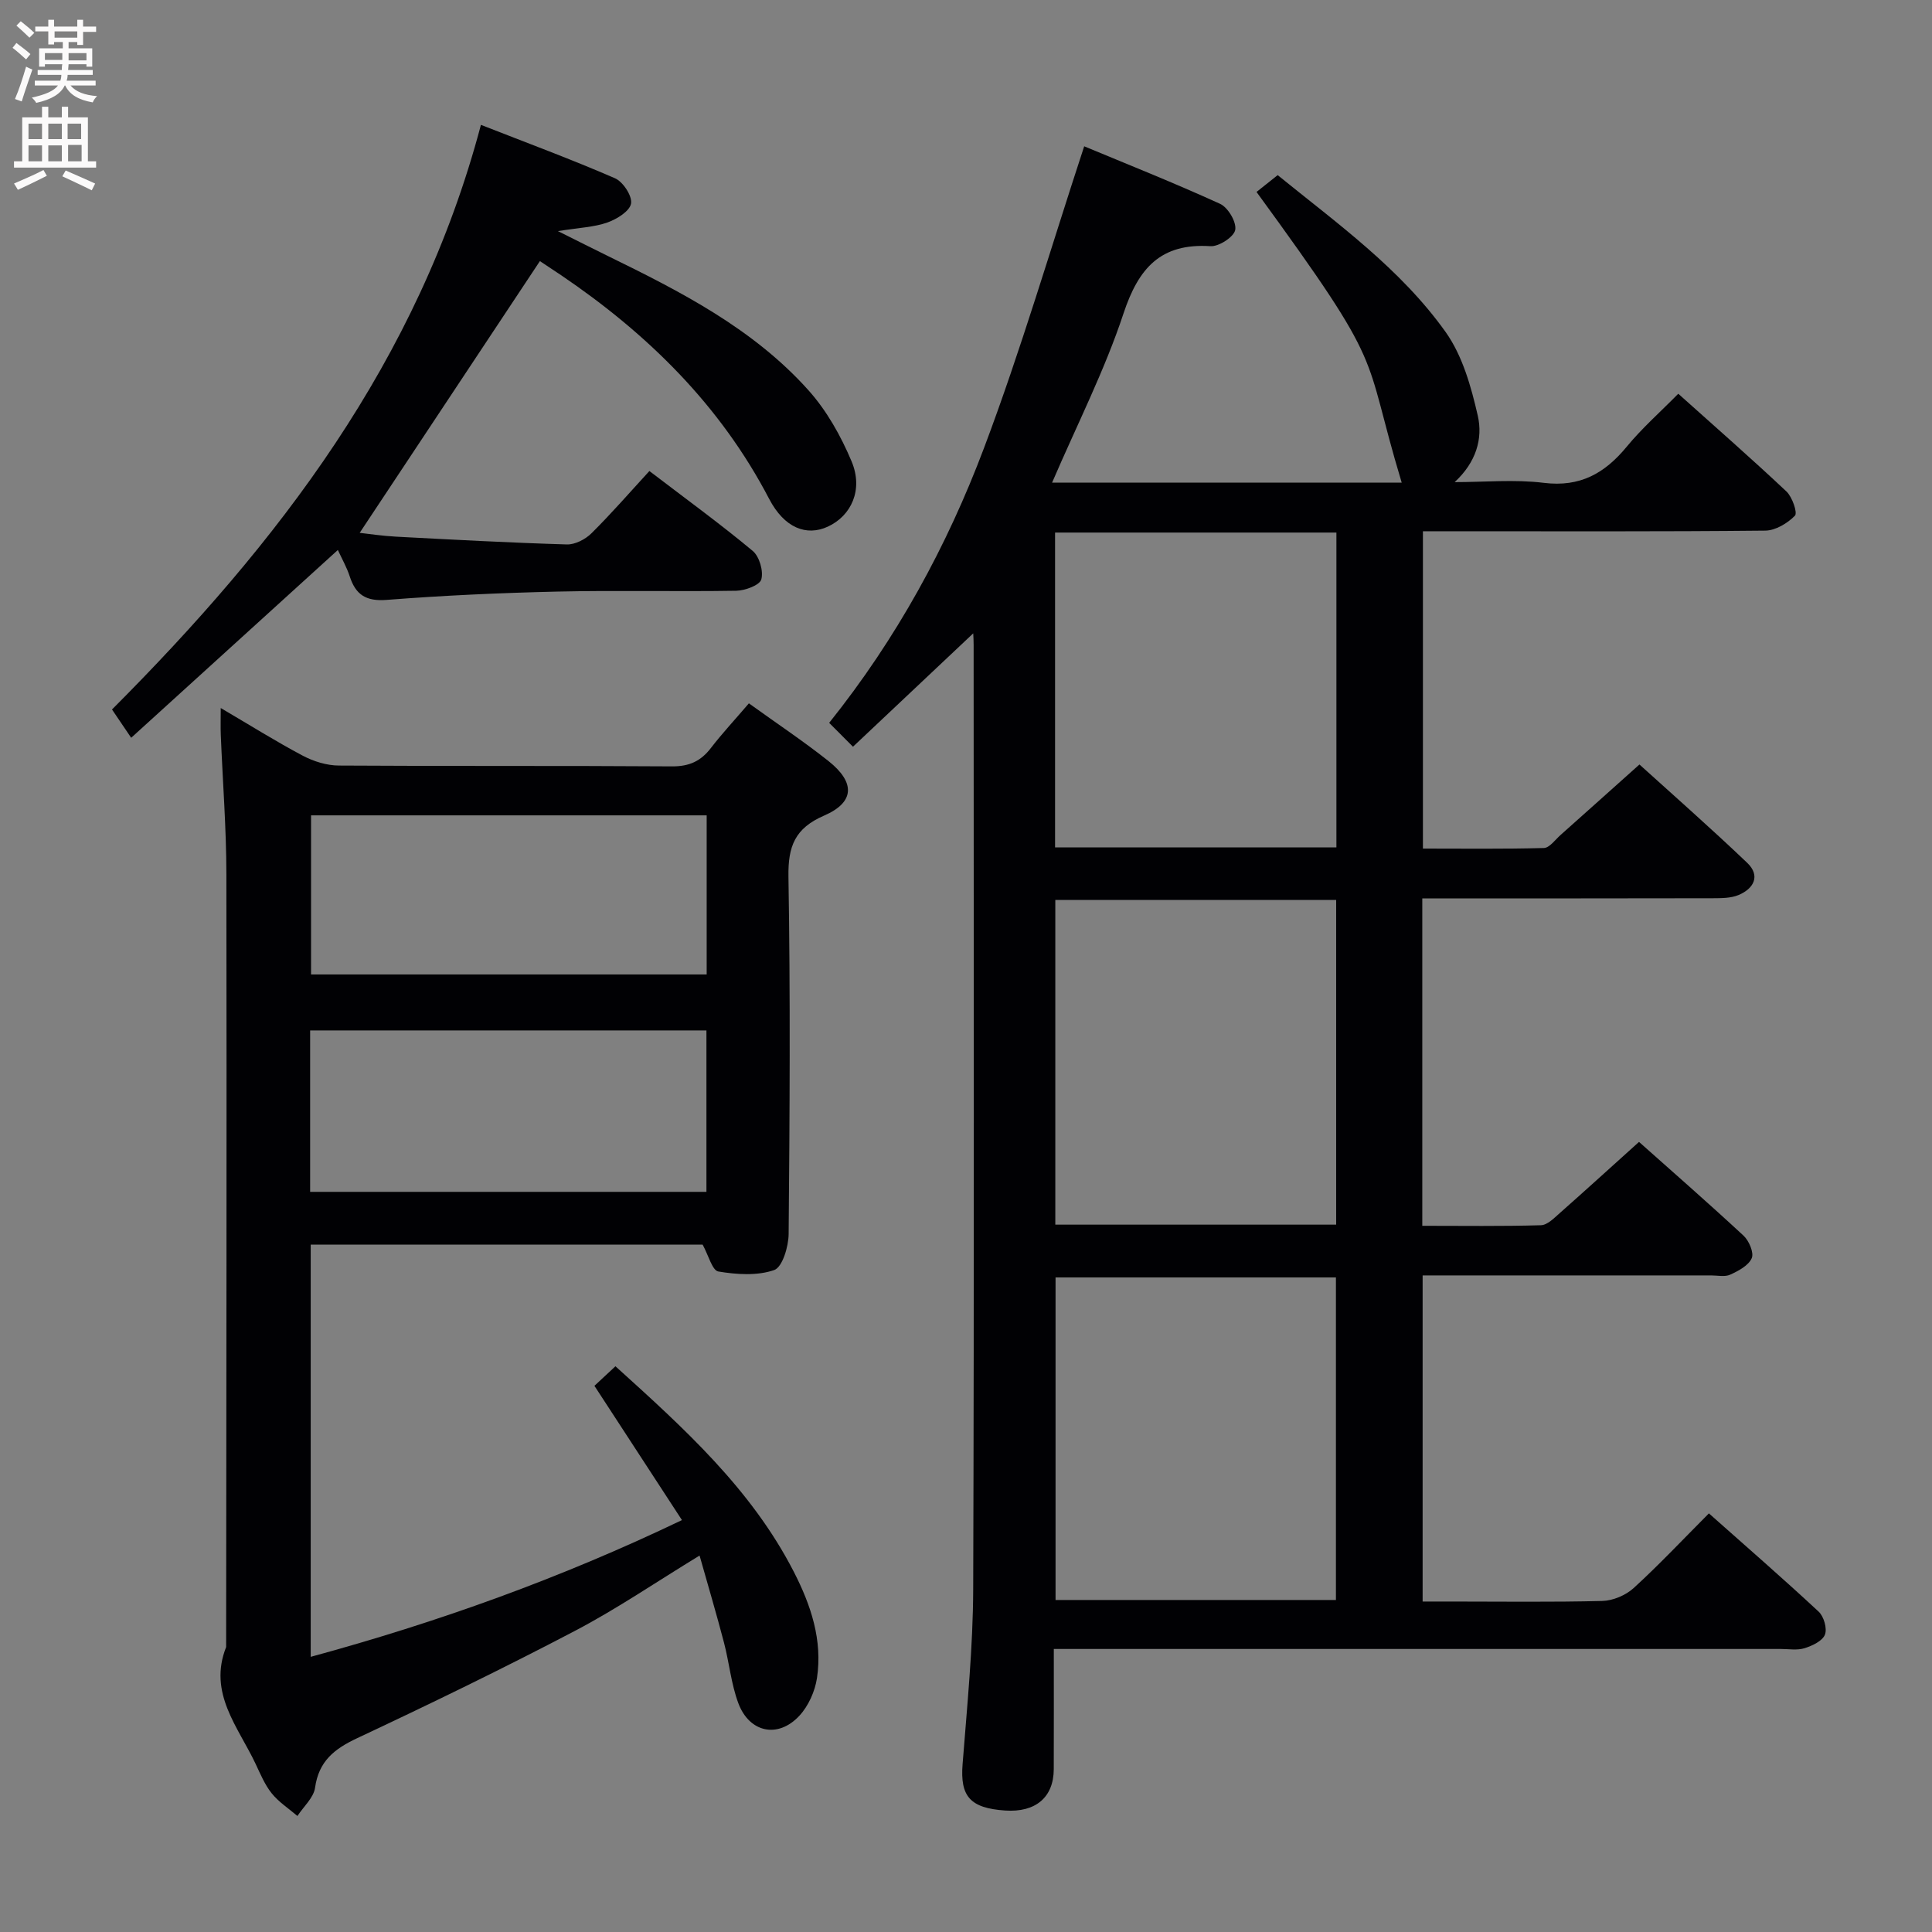 <svg enable-background="new 0 0 400 400" viewBox="0 0 400 400" xmlns="http://www.w3.org/2000/svg"><rect x="0" y="0" width="400" height="400" fill="#808080" stroke="none"/><g fill="#010104"><path d="m202.27 130.4c-8.43 7.95-16.86 15.9-25.67 24.2-2.24-2.25-3.49-3.5-4.93-4.94 13.97-17.46 24.41-36.59 32.09-56.99 7.65-20.31 13.75-41.2 20.71-62.38 8.76 3.65 18.56 7.54 28.13 11.91 1.65.75 3.44 3.78 3.14 5.4-.26 1.44-3.38 3.48-5.11 3.37-10.34-.67-14.91 4.54-18.02 13.93-3.89 11.76-9.58 22.92-14.79 35.03h36.33 36.06c-8.42-27.88-2.63-22.57-30.06-60.19 1.28-1.02 2.67-2.12 4.38-3.48 12.34 10.02 25.43 19.37 34.77 32.48 3.49 4.9 5.29 11.33 6.66 17.33 1.08 4.73-.33 9.63-4.79 13.75 6.17 0 12.41-.6 18.48.15 7.51.92 12.61-1.98 17.15-7.49 3.15-3.83 6.93-7.16 10.67-10.96 7.63 6.84 15.13 13.4 22.39 20.23 1.21 1.14 2.34 4.43 1.76 5.02-1.54 1.57-4.02 3.07-6.15 3.09-21.66.22-43.32.13-64.98.13-1.83 0-3.65 0-5.89 0v65.7c8.23 0 16.64.11 25.04-.12 1.17-.03 2.34-1.7 3.45-2.69 5.22-4.64 10.42-9.31 16.34-14.6 6.73 6.1 14.68 13.08 22.32 20.37 2.77 2.65 1.38 5.32-1.79 6.65-1.6.67-3.56.66-5.36.67-18.16.04-36.32.03-54.49.03-1.79 0-3.58 0-5.64 0v67.79c8.36 0 16.47.12 24.57-.12 1.36-.04 2.78-1.54 3.98-2.59 5.34-4.72 10.61-9.52 16.32-14.66 6.6 5.88 14.22 12.53 21.64 19.41 1.13 1.05 2.19 3.53 1.7 4.66-.66 1.52-2.74 2.63-4.45 3.41-1.11.51-2.62.16-3.95.16-18 0-35.99 0-53.99 0-1.8 0-3.6 0-5.75 0v67.52h5.72c10.5 0 21 .15 31.49-.12 2.21-.06 4.83-1.17 6.47-2.66 5.28-4.82 10.18-10.04 15.59-15.47 7.68 6.82 15.32 13.46 22.72 20.34 1.08 1 1.8 3.51 1.3 4.77-.52 1.31-2.61 2.3-4.21 2.8-1.52.48-3.3.16-4.97.16-47.82 0-95.64 0-143.47 0-2.13 0-4.26 0-7 0 0 8.68.02 16.78-.01 24.89-.02 5.83-3.76 8.99-10.07 8.56-7.3-.5-9.32-2.97-8.81-9.56.94-12.09 2.16-24.21 2.2-36.32.21-65.15.1-130.3.09-195.45 0-1.61-.15-3.22-.23-4.83.3.57.61 1.14.92 1.71zm74.37 123.15c0-22.61 0-44.95 0-67.23-19.58 0-38.81 0-58.15 0v67.23zm-.05 77.71c0-22.55 0-44.77 0-66.78-19.64 0-38.87 0-58.05 0v66.78zm-58.15-155.82h58.25c0-21.95 0-43.51 0-65.18-19.53 0-38.76 0-58.25 0z"/><path d="m155.05 145.62c5.74 4.14 11.28 7.82 16.47 11.94 5.6 4.45 5.45 8.55-.9 11.3-6.03 2.62-7.48 6.33-7.38 12.64.41 24.65.26 49.32.04 73.97-.02 2.62-1.29 6.88-2.99 7.48-3.5 1.22-7.77.93-11.56.3-1.27-.21-2.05-3.37-3.26-5.57-26.65 0-53.74 0-81.14 0v85.35c26.28-7.15 51.65-16.23 76.86-28.31-6.09-9.35-11.95-18.33-18.12-27.8 1.25-1.17 2.77-2.58 4.35-4.05 14.15 12.8 28.11 25.38 36.92 42.53 3.58 6.98 5.97 14.17 4.81 22-.41 2.76-1.77 5.81-3.66 7.84-4.41 4.74-10.34 3.5-12.63-2.62-1.49-4-1.88-8.39-2.97-12.55-1.54-5.88-3.27-11.72-5.05-18.01-9.05 5.52-17.14 11.05-25.76 15.57-14.86 7.79-29.96 15.12-45.15 22.25-4.73 2.22-7.93 4.76-8.7 10.24-.29 2.08-2.38 3.91-3.65 5.86-1.8-1.54-3.86-2.87-5.32-4.68-1.43-1.78-2.35-4.01-3.34-6.11-3.61-7.66-9.88-14.66-6.1-24.19.04-53.32.13-106.63.05-159.95-.01-9.64-.77-19.28-1.16-28.92-.06-1.58-.01-3.16-.01-5.54 6.16 3.61 11.47 6.95 17.01 9.88 2.24 1.18 4.95 2.02 7.46 2.03 22.99.15 45.99.01 68.98.17 3.55.02 5.95-1.08 8.04-3.81 2.33-3.03 4.95-5.83 7.86-9.24zm-90.84 101.14h82.05c0-11.31 0-22.37 0-33.42-27.54 0-54.75 0-82.05 0zm82.1-77.95c-27.69 0-54.86 0-81.91 0v32.94h81.91c0-11 0-21.75 0-32.94z"/><path d="m99.57 25.85c9.67 3.79 18.82 7.17 27.76 11.06 1.67.73 3.6 3.68 3.32 5.24-.28 1.58-2.95 3.23-4.91 3.92-2.72.96-5.75 1.06-10.23 1.78 4.26 2.12 7.26 3.64 10.28 5.12 15.14 7.4 30.18 15.08 41.61 27.85 3.77 4.21 6.71 9.46 8.91 14.7 2.46 5.86-.04 11.27-4.93 13.52-4.39 2.02-8.98.3-12.14-5.76-10.13-19.42-25.16-34.16-43.05-46.29-1.63-1.1-3.27-2.18-4.41-2.93-12.52 18.87-24.85 37.47-37.31 56.26 1.82.2 4.67.64 7.53.79 11.78.62 23.57 1.26 35.36 1.61 1.7.05 3.84-1.06 5.1-2.31 4.12-4.08 7.92-8.46 11.99-12.89 7.79 5.95 14.77 11.02 21.39 16.54 1.39 1.16 2.26 4.18 1.78 5.9-.33 1.2-3.36 2.32-5.2 2.35-12.32.2-24.66-.11-36.98.17-11.79.27-23.59.8-35.35 1.72-4.31.34-6.45-1.05-7.69-4.89-.61-1.87-1.61-3.61-2.45-5.44-14.29 12.99-28.37 25.78-42.79 38.88-1.78-2.63-2.87-4.24-3.97-5.86 34.41-34.49 63.42-72.09 76.38-121.04z"/></g><path d="m2.6 9.9.8-1c.9.7 1.9 1.4 2.9 2.3l-.9 1.1c-1.1-1-2-1.8-2.8-2.4zm.5 10.6c.9-2.1 1.6-4.3 2.3-6.7.4.2.8.4 1.3.6-.7 2.1-1.5 4.3-2.2 6.6zm.3-15.2.9-.9c1 .8 2 1.6 2.8 2.4l-1 1c-.9-.9-1.8-1.7-2.7-2.5zm12.6-1.2h1.2v1.4h2.7v1.1h-2.7v2.7h-1.2v-.6h-1.8v1.3h4.9v3.8h-1.2v-.5h-3.7c0 .4-.1.9-.1 1.2h5.1v1h-5.2c0 .5-.1.9-.2 1.2h6v1h-5.2c1.1 1.3 2.9 2 5.5 2.2-.4.4-.7.8-.9 1.3-2.9-.5-4.8-1.6-5.7-3.5h-.1c-.8 1.7-2.7 2.9-5.9 3.6-.2-.4-.6-.8-.9-1.1 2.8-.6 4.6-1.4 5.4-2.5h-4.8v-1h5.3c.1-.3.2-.7.2-1.2h-4.9v-1h5c0-.4 0-.8.1-1.2h-3.6v.5h-1.2v-3.8h4.9v-1.3h-1.8v.5h-1.2v-2.7h-2.7v-1h2.7v-1.4h1.2v1.4h4.8zm-6.7 8.3h3.6c0-.4 0-.9 0-1.4h-3.6zm1.9-4.6h4.8v-1.3h-4.7v1.3zm6.7 3.2h-3.7v1.5h3.7z" fill="#fbfafa"/><path d="m8.7 22.1h1.3v2.2h2.8v-2.2h1.3v2.2h4.1v9.1h1.7v1.3h-17v-1.3h1.7v-9.1h4.1zm.3 13.1.7 1.2c-1.8.9-3.8 1.9-6 2.9-.2-.4-.5-.8-.8-1.3 2.3-1 4.4-1.9 6.1-2.8zm-3.1-6.4h2.8v-3.2h-2.8zm0 4.6h2.8v-3.3h-2.8zm4.1-4.6h2.8v-3.2h-2.8zm0 4.6h2.8v-3.3h-2.8zm3.6 1.9c2.1.9 4.1 1.8 6.1 2.7l-.7 1.4c-2.2-1.1-4.2-2-6.1-2.9zm3.2-9.7h-2.8v3.2h2.8zm-2.7 7.8h2.8v-3.4h-2.8z" fill="#fbfafa"/></svg>